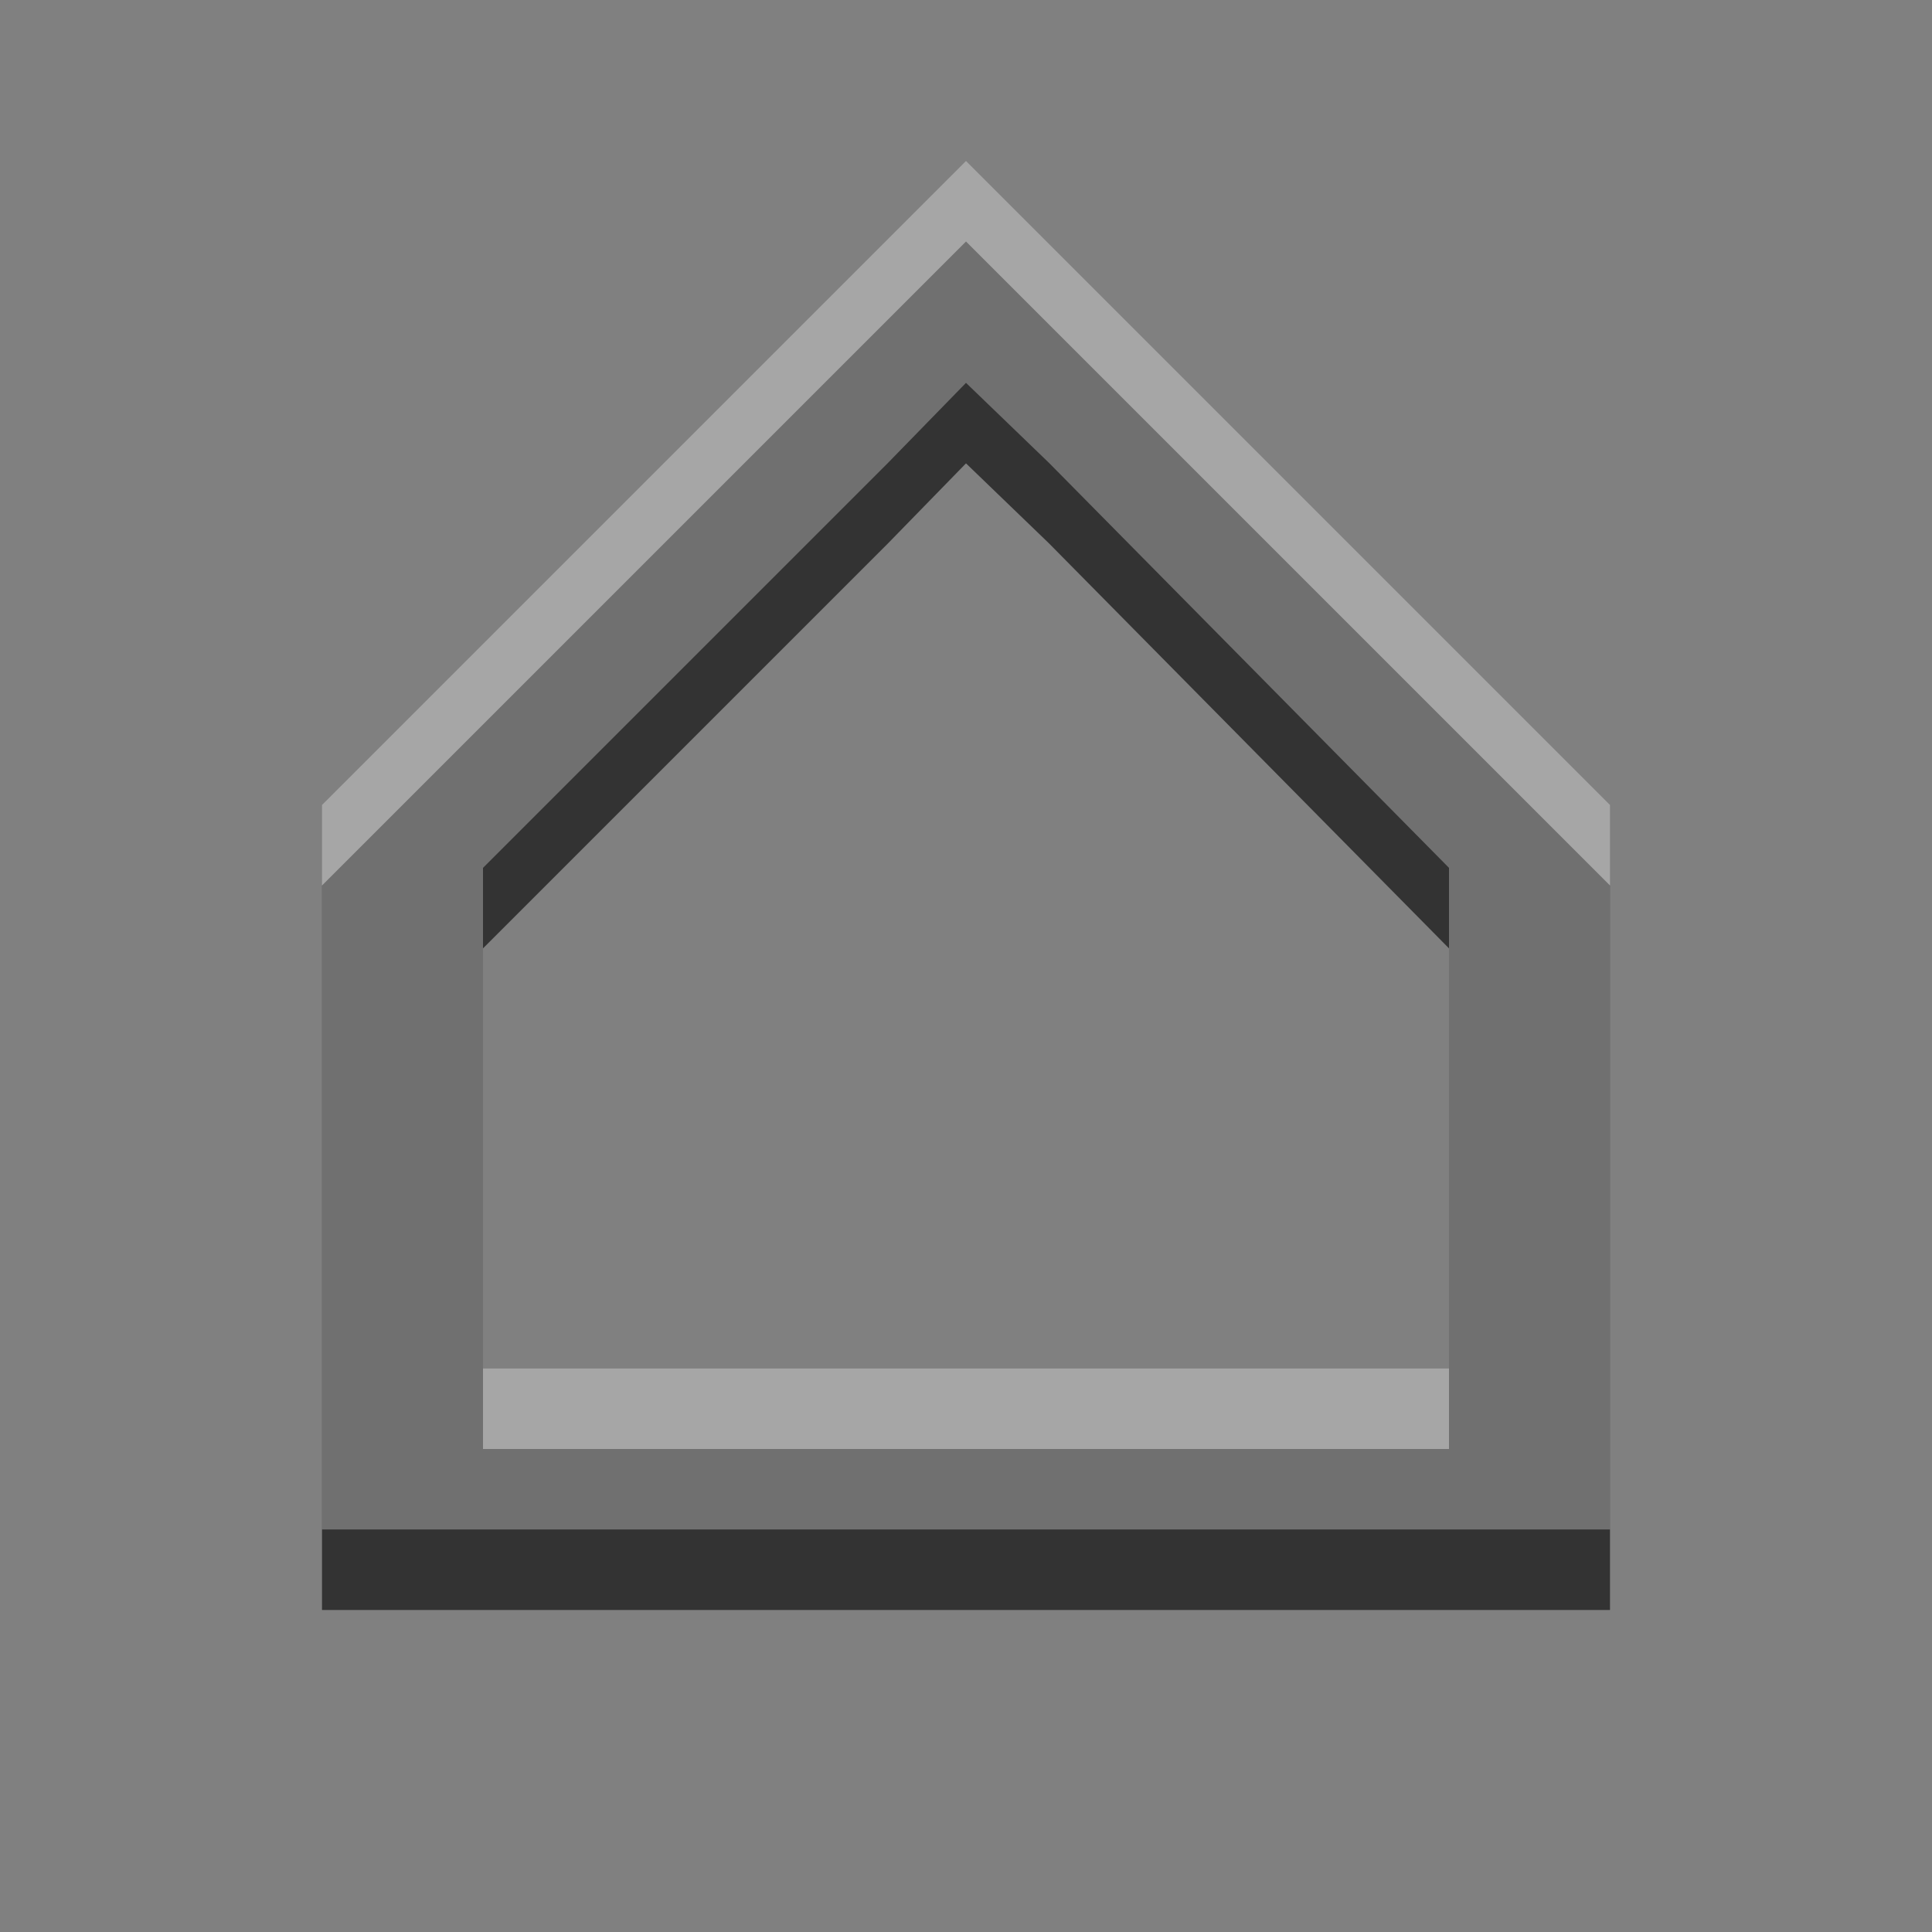 <?xml version="1.0" encoding="UTF-8" standalone="no"?>
<!-- Created with Inkscape (http://www.inkscape.org/) -->

<svg
   xmlns:dc="http://purl.org/dc/elements/1.1/"
   xmlns:cc="http://creativecommons.org/ns#"
   xmlns:rdf="http://www.w3.org/1999/02/22-rdf-syntax-ns#"
   xmlns:svg="http://www.w3.org/2000/svg"
   xmlns="http://www.w3.org/2000/svg"
   xmlns:sodipodi="http://sodipodi.sourceforge.net/DTD/sodipodi-0.dtd"
   xmlns:inkscape="http://www.inkscape.org/namespaces/inkscape"
   width="24"
   height="24"
   id="svg3495"
   version="1.1"
   inkscape:version="0.48.4 r9939"
   sodipodi:docname="go-up.svg">
  <rect width="100%" height="100%" fill="#808080" stroke="none"/>
  <defs
     id="defs3497" />
  <sodipodi:namedview
     id="base"
     pagecolor="#ffffff"
     bordercolor="#666666"
     borderopacity="1.0"
     inkscape:pageopacity="0.0"
     inkscape:pageshadow="2"
     inkscape:zoom="1"
     inkscape:cx="14.408748"
     inkscape:cy="3.9744273"
     inkscape:current-layer="layer1"
     showgrid="false"
     inkscape:grid-bbox="true"
     inkscape:document-units="px"
     inkscape:window-width="1364"
     inkscape:window-height="701"
     inkscape:window-x="0"
     inkscape:window-y="27"
     inkscape:window-maximized="1"
     inkscape:snap-bbox="true"
     inkscape:bbox-paths="true"
     inkscape:bbox-nodes="true"
     inkscape:snap-bbox-edge-midpoints="false">
    <inkscape:grid
       type="xygrid"
       id="grid3512"
       empspacing="4"
       visible="true"
       enabled="true"
       snapvisiblegridlinesonly="true"
       dotted="false" />
  </sodipodi:namedview>
  <g
     id="layer1"
     inkscape:label="Layer 1"
     inkscape:groupmode="layer"
     transform="translate(1,-25)">
    <path
       style="fill:#333333;fill-opacity:1;fill-rule:nonzero;stroke:none"
       d="m 11,28 -8,8 0,7 0,2 2,0 5.031,0 2,0 4.969,0 2,0 0,-2 0,-7 z m -0.969,3.75 L 11,30.756 12.031,31.75 17,36.781 l 0,6.219 -3,0 -1.969,0 -2,0 -2.031,0 -3,0 0,-6.219 z"
       id="path4769"
       inkscape:connector-curvature="0"
       sodipodi:nodetypes="cccccccccccccccccccccccc" />
    <g
       transform="matrix(0,0.5,-0.5,0,22.979,23.968)"
       id="g4634"
       style="opacity:0.3;fill:#ffffff;fill-opacity:1">
      <g
         id="g4636"
         transform="matrix(1.511,0,0,-1.511,23.009,40)"
         style="fill:#ffffff;fill-opacity:1" />
    </g>
    <path
       sodipodi:nodetypes="cccccccccccccccccccccccc"
       inkscape:connector-curvature="0"
       id="path3006"
       d="m 11,27 -8,8 0,7 0,2 2,0 5.031,0 2,0 4.969,0 2,0 0,-2 0,-7 z M 10.031,30.75 11,29.756 12.031,30.75 17,35.781 17,42 l -3,0 -1.969,0 -2,0 L 8,42 5,42 5,35.781 z"
       style="opacity:0.3;fill:#ffffff;fill-opacity:1;fill-rule:nonzero;stroke:none" />
  </g>
</svg>
